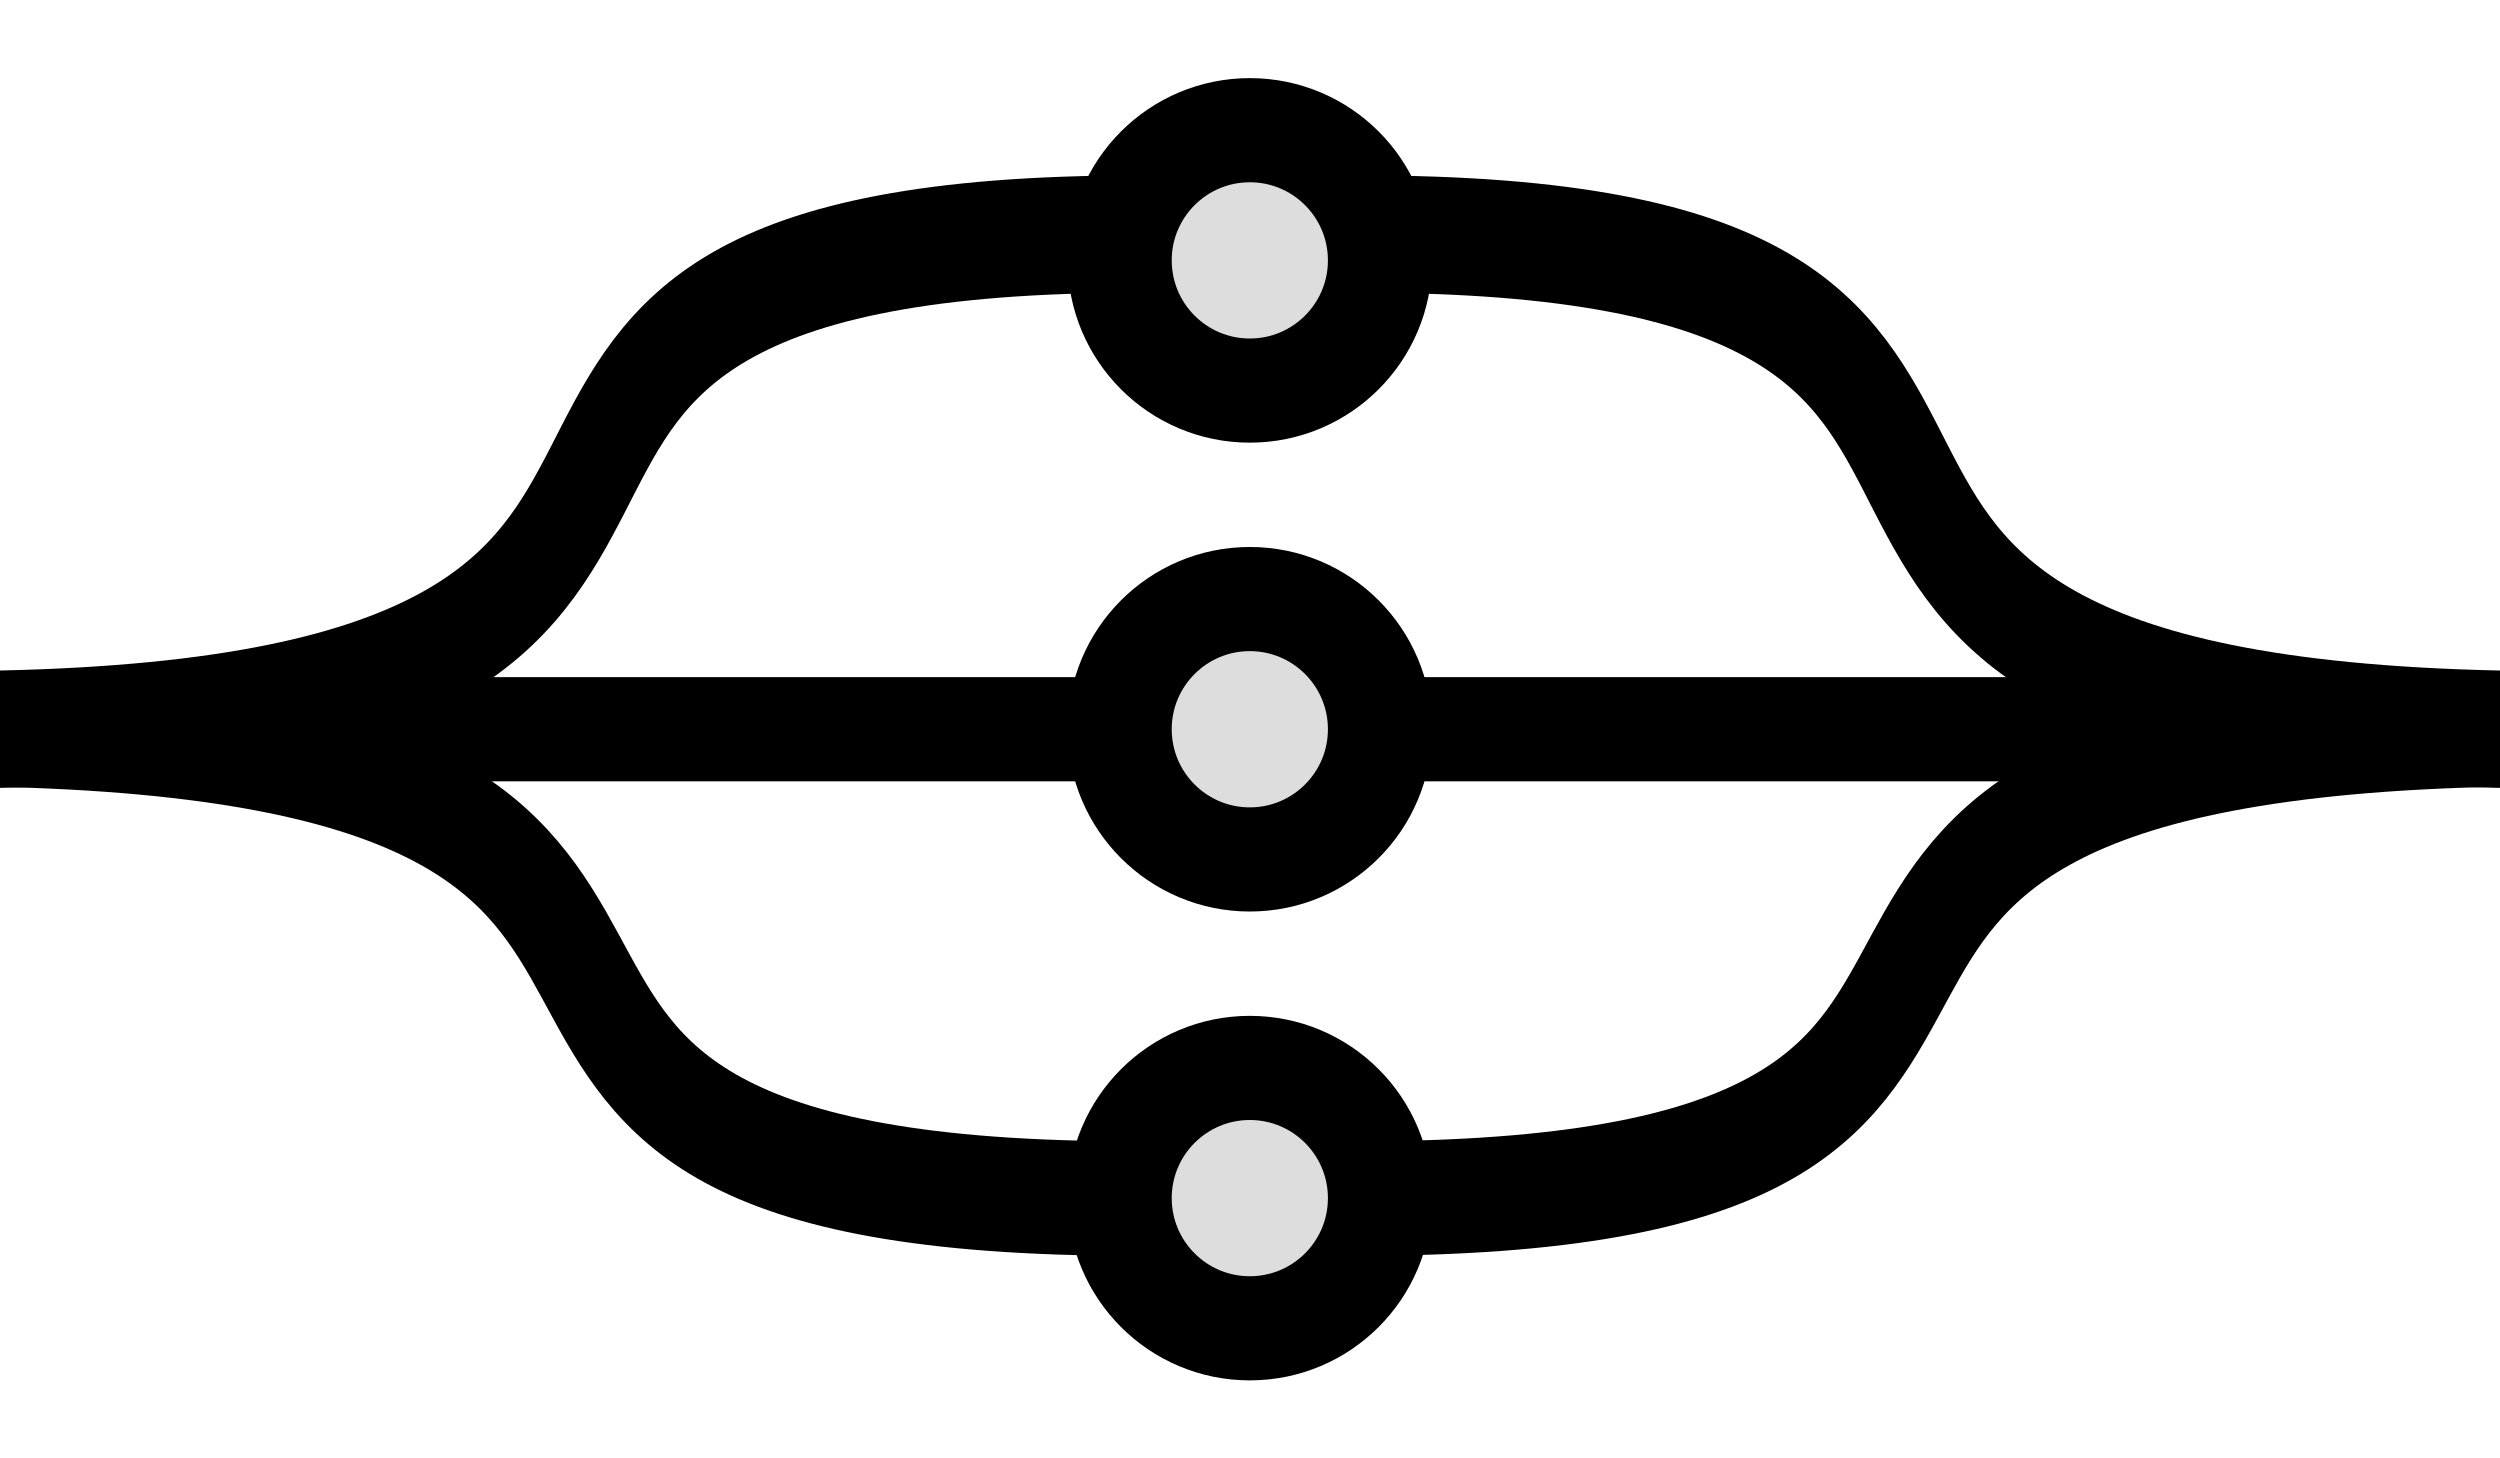 <?xml version="1.0" encoding="UTF-8" standalone="no"?>
<!DOCTYPE svg PUBLIC "-//W3C//DTD SVG 1.1//EN" "http://www.w3.org/Graphics/SVG/1.1/DTD/svg11.dtd">
<svg width="100%" height="100%" viewBox="0 0 48 28" version="1.1"
    xmlns="http://www.w3.org/2000/svg"
    xmlns:xlink="http://www.w3.org/1999/xlink" xml:space="preserve" style="fill-rule:evenodd;clip-rule:evenodd;stroke-linecap:round;stroke-linejoin:round;stroke-miterlimit:1.5;">
    <g transform="matrix(1,0,0,1.167,0,0)">
        <g id="allOf">
            <rect x="0" y="0" width="48" height="24" style="fill:none;"/>
            <g>
                <g id="cardinality-mandatory-many" transform="matrix(3.2,0,0,1.371,0,1.714)">
                    <rect x="0" y="0" width="15" height="15" style="fill:none;"/>
                </g>
                <g transform="matrix(0.833,0,0,0.714,15.25,-1.071)">
                    <circle cx="10.5" cy="7.5" r="3" style="fill:rgb(221,221,221);stroke:black;stroke-width:2.4px;"/>
                </g>
                <g transform="matrix(0.833,0,0,0.714,15.25,6.643)">
                    <circle cx="10.5" cy="7.5" r="3" style="fill:rgb(221,221,221);stroke:black;stroke-width:2.4px;"/>
                </g>
                <g transform="matrix(0.833,0,0,0.714,15.25,14.357)">
                    <circle cx="10.5" cy="7.5" r="3" style="fill:rgb(221,221,221);stroke:black;stroke-width:2.4px;"/>
                </g>
                <g transform="matrix(1.032,0,0,1.163,-0.516,-1.959)">
                    <path d="M0.5,12C17.333,11.728 5.999,5.185 21,5" style="fill:none;stroke:black;stroke-width:1.66px;"/>
                    <g transform="matrix(-1,0,0,1,47.5,0)">
                        <path d="M0.5,12C17.333,11.728 5.999,5.185 21,5" style="fill:none;stroke:black;stroke-width:1.66px;"/>
                    </g>
                </g>
                <g transform="matrix(1.037,-2.6151e-17,3.05095e-17,-1.102,-0.72,25.224)">
                    <path d="M0.5,12C17.333,11.728 5.999,5.185 21,5" style="fill:none;stroke:black;stroke-width:1.71px;"/>
                    <g transform="matrix(-1,0,0,1,47.5,0)">
                        <path d="M0.5,12C17.333,11.728 5.999,5.185 21,5" style="fill:none;stroke:black;stroke-width:1.71px;"/>
                    </g>
                </g>
                <g transform="matrix(1,0,0,0.857,0,1.714)">
                    <path d="M26.5,12L47,12" style="fill:none;stroke:black;stroke-width:2px;"/>
                </g>
                <g transform="matrix(1,0,0,0.857,-26,1.714)">
                    <path d="M26.5,12L47,12" style="fill:none;stroke:black;stroke-width:2px;"/>
                </g>
            </g>
        </g>
    </g>
</svg>
